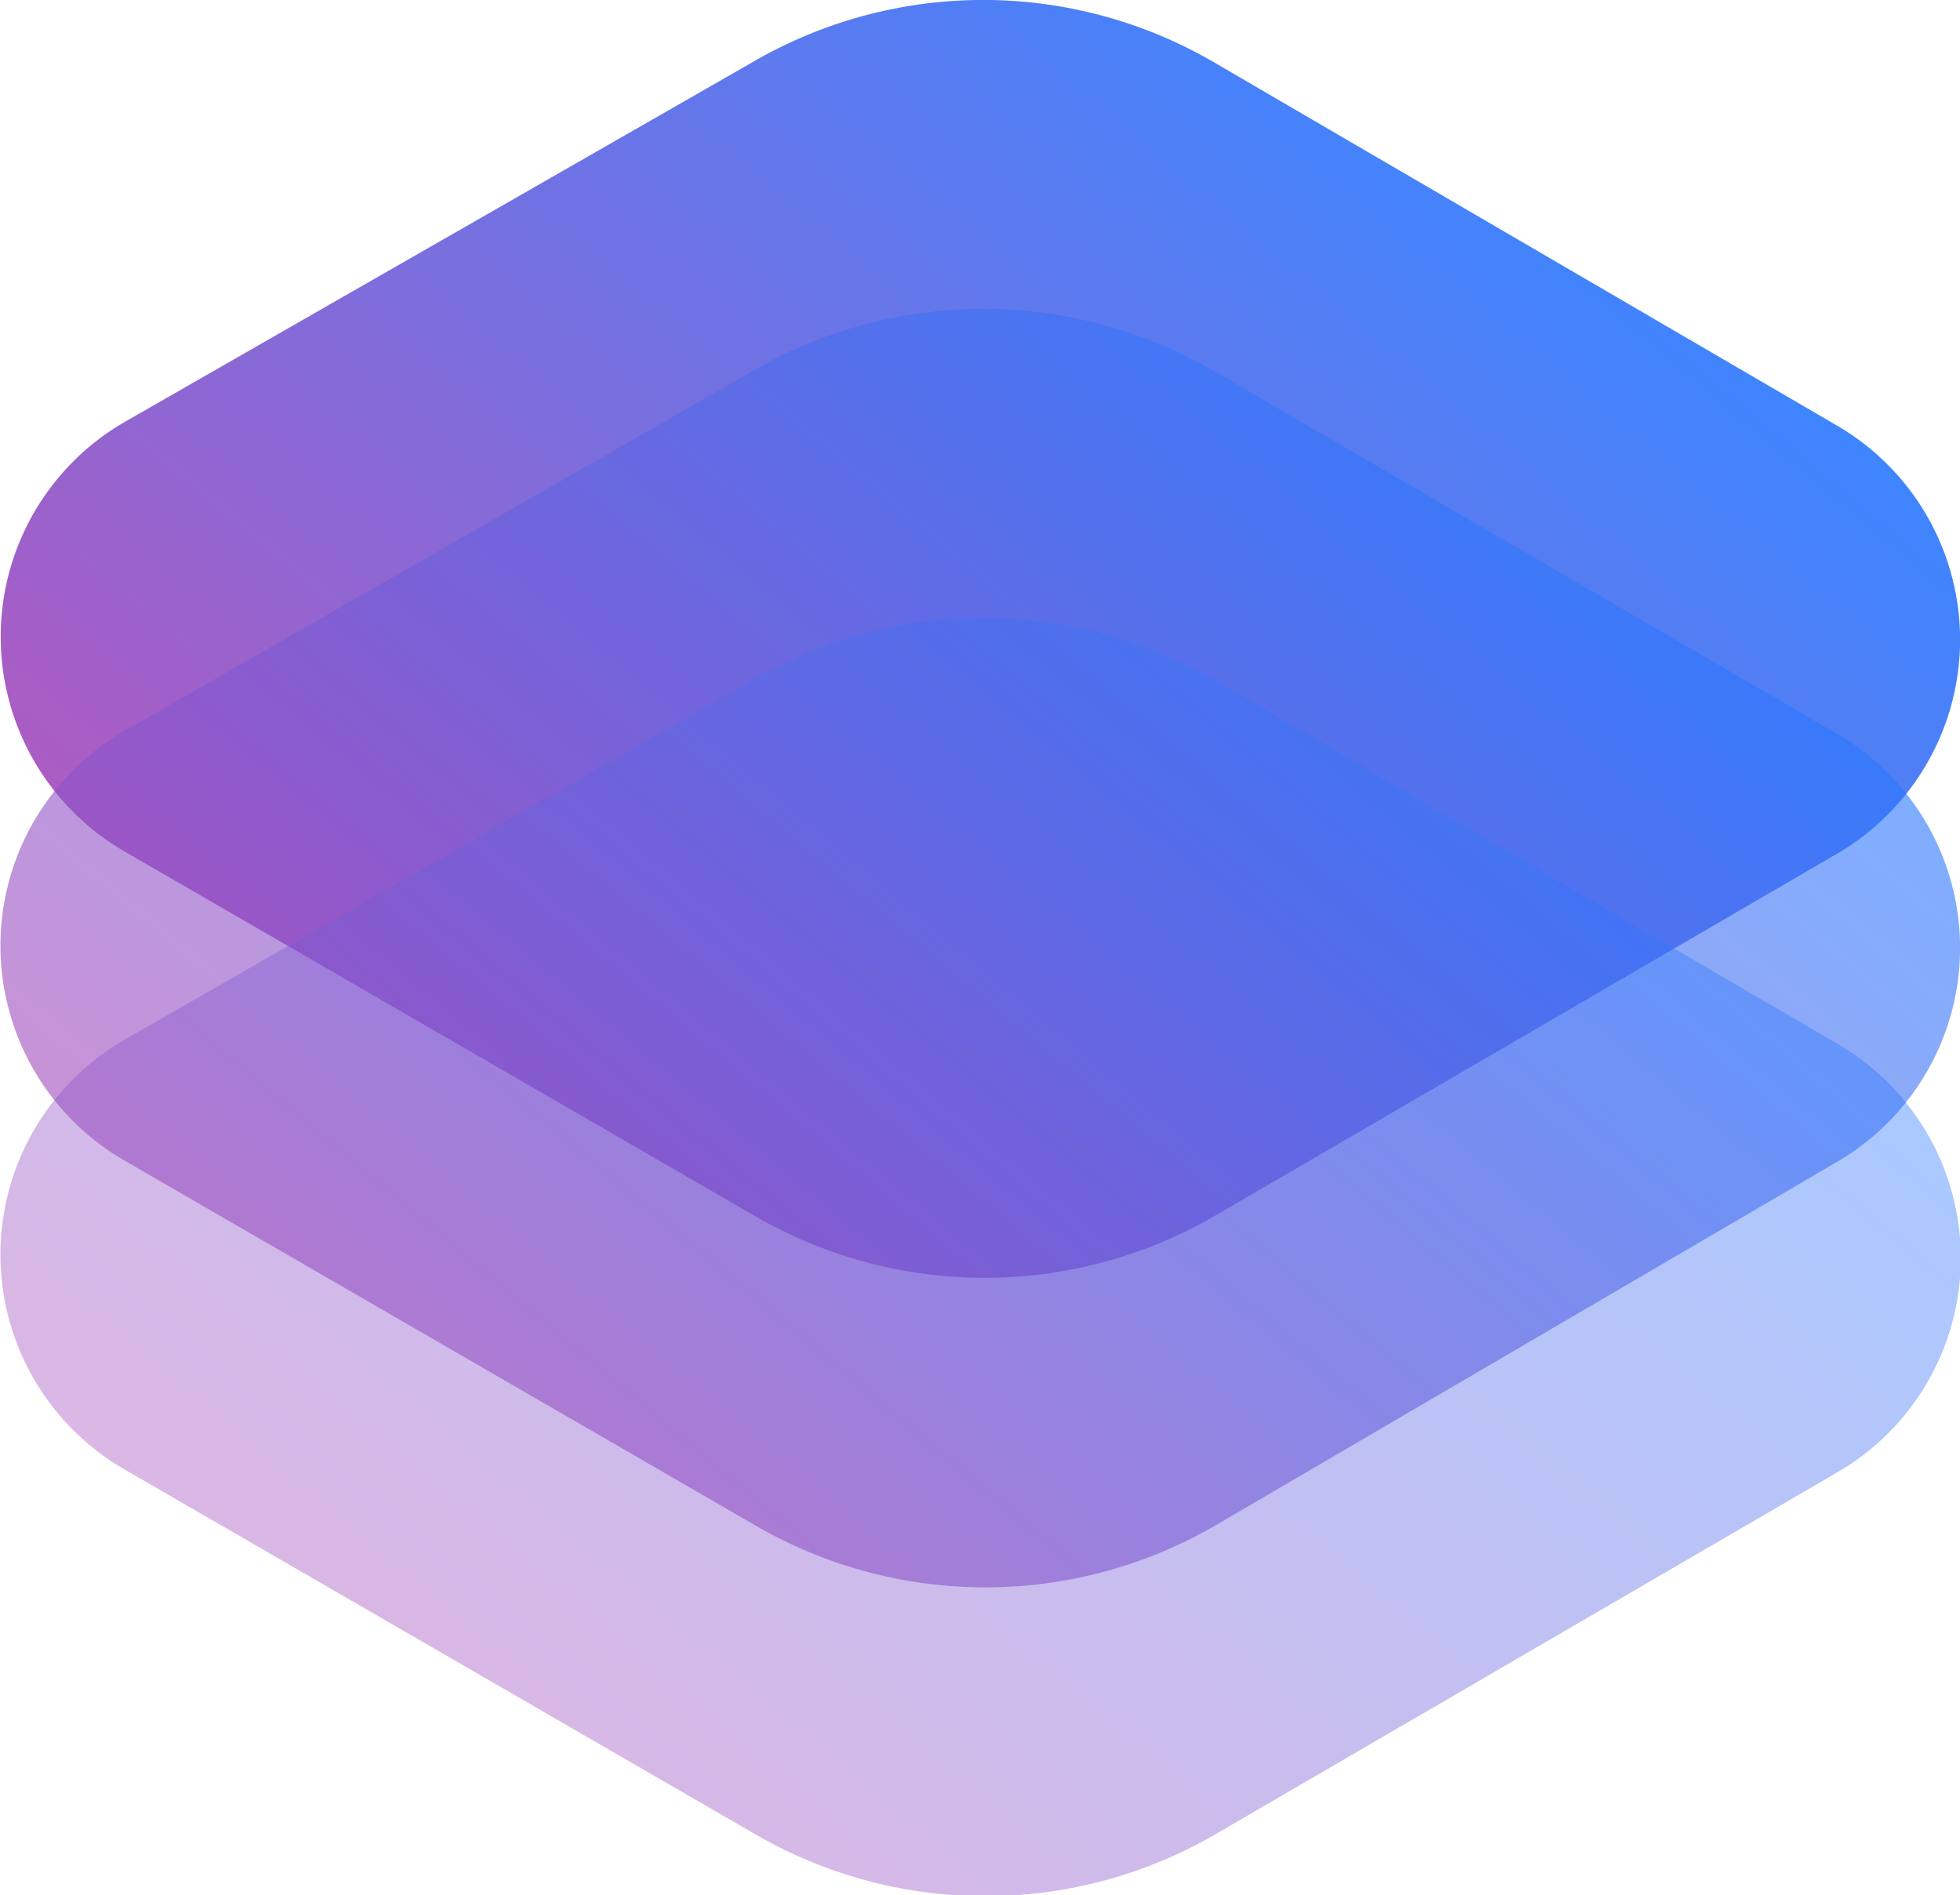 <svg xmlns="http://www.w3.org/2000/svg" xmlns:xlink="http://www.w3.org/1999/xlink" viewBox="0 0 112.84 109.1"><defs><style>.cls-1{opacity:0.9;}.cls-2{fill:url(#linear-gradient);}.cls-3{opacity:0.6;}.cls-4{fill:url(#linear-gradient-2);}.cls-5{opacity:0.4;}.cls-6{fill:url(#linear-gradient-3);}</style><linearGradient id="linear-gradient" x1="29.85" y1="68.39" x2="82.99" y2="5.07" gradientUnits="userSpaceOnUse"><stop offset="0" stop-color="#a34abc"/><stop offset="1" stop-color="#2978ff"/></linearGradient><linearGradient id="linear-gradient-2" x1="29.85" y1="86.17" x2="82.99" y2="22.85" xlink:href="#linear-gradient"/><linearGradient id="linear-gradient-3" x1="29.85" y1="103.95" x2="82.99" y2="40.63" xlink:href="#linear-gradient"/></defs><title>triplex logo</title><g id="Layer_2" data-name="Layer 2"><g id="Layer_1-2" data-name="Layer 1"><g class="cls-1"><path class="cls-2" d="M43.48,3.49,7.18,24.29A14.28,14.28,0,0,0,7.14,49L43.45,70a26.38,26.38,0,0,0,26.48,0l35.81-20.84a14.26,14.26,0,0,0,0-24.67L69.88,3.58A26.4,26.4,0,0,0,43.48,3.49Z"/></g><g class="cls-3"><path class="cls-4" d="M43.48,21.27,7.18,42.07a14.28,14.28,0,0,0,0,24.75l36.31,21a26.38,26.38,0,0,0,26.48,0L105.74,66.9a14.26,14.26,0,0,0,0-24.67L69.88,21.36A26.4,26.4,0,0,0,43.48,21.27Z"/></g><g class="cls-5"><path class="cls-6" d="M43.48,39.05,7.18,59.85a14.28,14.28,0,0,0,0,24.75l36.31,21a26.38,26.38,0,0,0,26.48,0l35.81-20.84a14.26,14.26,0,0,0,0-24.67L69.88,39.14A26.4,26.4,0,0,0,43.48,39.05Z"/></g></g></g></svg>